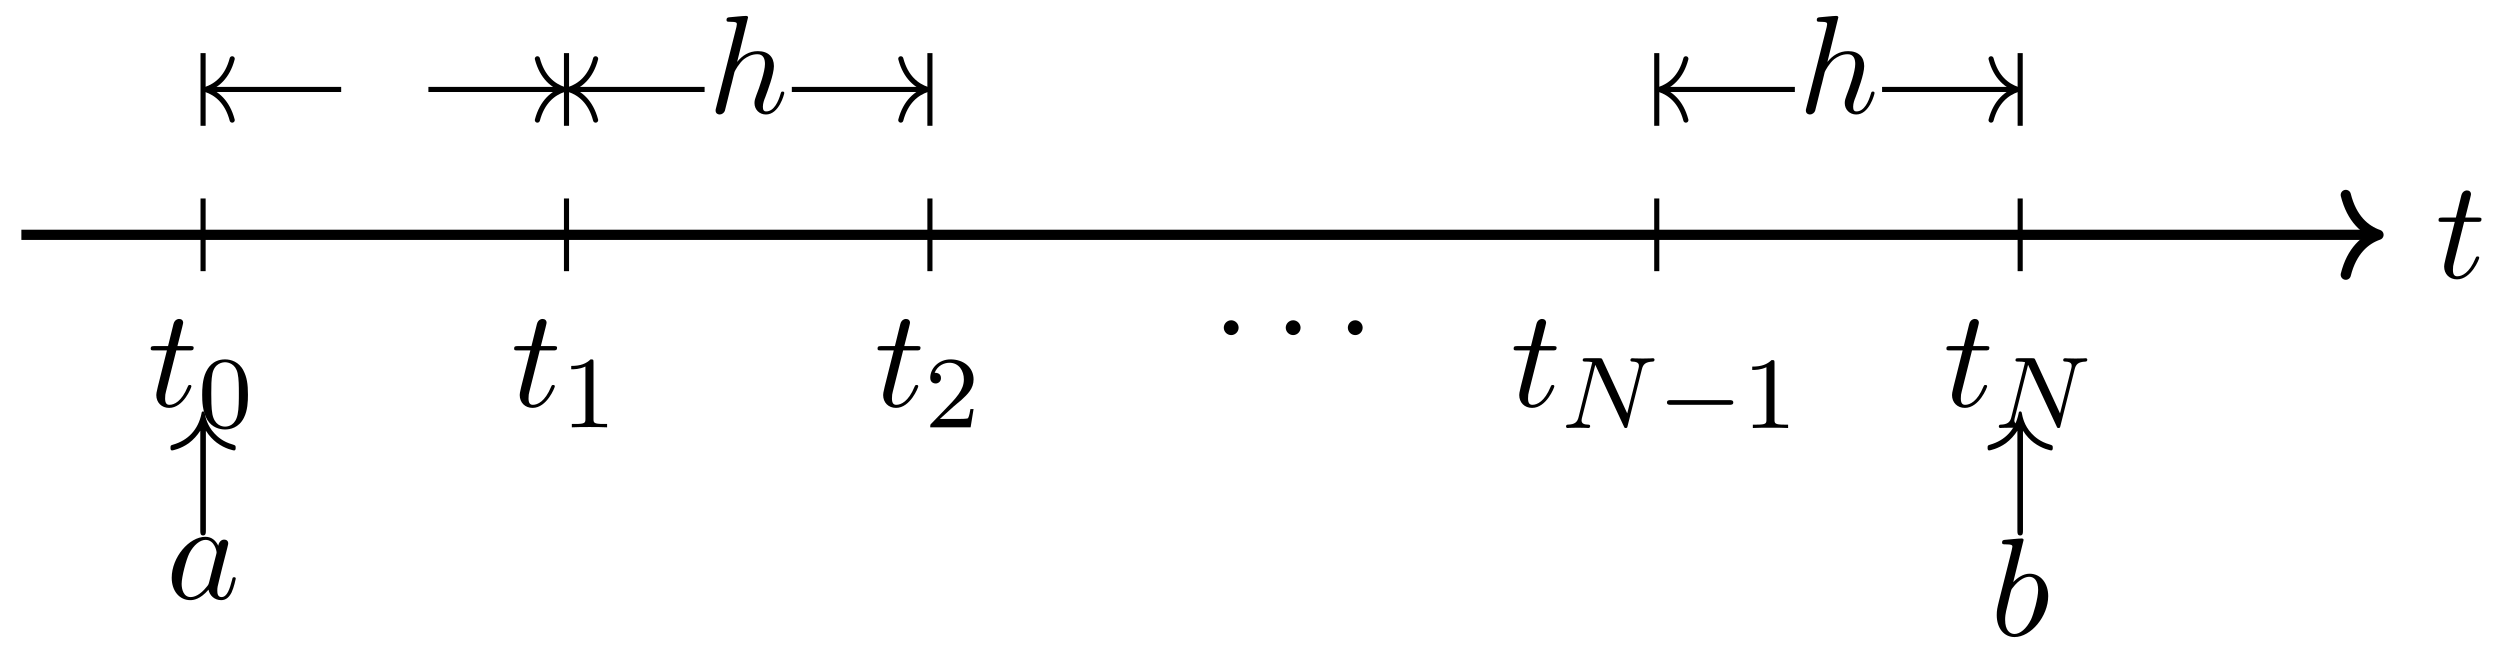 <svg xmlns="http://www.w3.org/2000/svg" xmlns:xlink="http://www.w3.org/1999/xlink" version="1.1" width="195" height="52" viewBox="0 0 195 52">
<defs>
<path id="font_1_5" d="M.206 .4H.3C.32 .4 .33 .4 .33 .42 .33 .431 .32 .431 .302 .431H.214C.25 .572 .255 .592 .255 .598 .255 .615 .243 .625 .226 .625 .223 .625 .195 .624 .186 .589L.147 .431H.053C.033 .431 .023 .431 .023 .412 .023 .4 .031 .4 .051 .4H.139C.067 .116 .063 .099 .063 .081 .063 .027 .101-.011 .155-.011 .257-.011 .314 .135 .314 .143 .314 .153 .306 .153 .302 .153 .293 .153 .292 .15 .287 .139 .244 .035 .191 .011 .157 .011 .136 .011 .126 .024 .126 .057 .126 .081 .128 .088 .132 .105L.206 .4Z"/>
<path id="font_2_1" d="M.489 .319C.489 .426 .478 .491 .445 .555 .401 .643 .32 .665 .265 .665 .139 .665 .093 .571 .079 .543 .043 .47 .041 .371 .041 .319 .041 .253 .044 .152 .092 .072 .138-.002 .212-.021 .265-.021 .313-.021 .399-.006 .449 .093 .486 .165 .489 .254 .489 .319M.265 .007C.231 .007 .162 .023 .141 .128 .13 .185 .13 .279 .13 .331 .13 .4 .13 .47 .141 .525 .162 .627 .24 .637 .265 .637 .299 .637 .368 .62 .388 .529 .4 .474 .4 .399 .4 .331 .4 .272 .4 .182 .388 .126 .367 .021 .298 .007 .265 .007Z"/>
<path id="font_2_2" d="M.314 .637C.314 .664 .312 .665 .285 .665 .244 .625 .191 .601 .096 .601V.568C.123 .568 .177 .568 .235 .595V.082C.235 .045 .232 .033 .137 .033H.102V0C.143 .003 .229 .003 .274 .003 .319 .003 .406 .003 .447 0V.033H.412C.317 .033 .314 .045 .314 .082V.637Z"/>
<path id="font_2_3" d="M.282 .204C.298 .219 .34 .252 .356 .266 .418 .323 .477 .378 .477 .469 .477 .588 .377 .665 .252 .665 .132 .665 .053 .574 .053 .485 .053 .436 .092 .429 .106 .429 .127 .429 .158 .444 .158 .482 .158 .534 .108 .534 .096 .534 .125 .607 .192 .632 .241 .632 .334 .632 .382 .553 .382 .469 .382 .365 .309 .289 .191 .168L.065 .038C.053 .027 .053 .025 .053 0H.448L.477 .179H.446C.443 .159 .435 .109 .423 .09 .417 .082 .341 .082 .325 .082H.147L.282 .204Z"/>
<path id="font_1_1" d="M.192 .053C.192 .082 .168 .106 .139 .106 .11 .106 .086 .082 .086 .053 .086 .024 .11 0 .139 0 .168 0 .192 .024 .192 .053Z"/>
<path id="font_3_1" d="M.792 .574C.804 .623 .826 .647 .898 .65 .908 .65 .916 .656 .916 .669 .916 .675 .911 .683 .901 .683 .894 .683 .875 .68 .801 .68 .721 .68 .708 .683 .699 .683 .683 .683 .68 .672 .68 .664 .68 .651 .693 .65 .702 .65 .763 .648 .763 .621 .763 .607 .763 .602 .763 .597 .759 .581L.649 .143 .408 .665C.4 .683 .398 .683 .374 .683H.244C.226 .683 .213 .683 .213 .664 .213 .65 .225 .65 .246 .65 .254 .65 .284 .65 .307 .644L.173 .107C.161 .057 .135 .035 .068 .033 .062 .033 .05 .032 .05 .014 .05 .008 .055 0 .065 0 .069 0 .092 .003 .164 .003 .243 .003 .258 0 .267 0 .271 0 .286 0 .286 .019 .286 .031 .275 .033 .268 .033 .232 .034 .202 .04 .202 .075 .202 .08 .205 .094 .205 .095L.336 .617H.337L.615 .018C.622 .002 .623 0 .634 0 .648 0 .649 .004 .653 .021L.792 .574Z"/>
<path id="font_4_1" d="M.699 .227C.715 .227 .737 .227 .737 .25 .737 .273 .715 .273 .699 .273H.126C.11 .273 .088 .273 .088 .25 .088 .227 .11 .227 .126 .227H.699Z"/>
<path id="font_5_1" d="M.27 .555C.294 .517 .322 .489 .347 .47 .408 .424 .469 .414 .471 .414 .483 .414 .483 .425 .483 .433 .483 .449 .482 .45 .46 .457 .392 .476 .353 .512 .33 .537 .279 .592 .267 .652 .261 .684 .26 .689 .256 .693 .25 .693 .241 .693 .24 .687 .238 .675 .215 .564 .144 .486 .034 .455 .019 .45 .017 .45 .017 .433 .017 .425 .017 .414 .029 .414 .032 .414 .091 .425 .148 .466 .181 .491 .208 .521 .23 .555V-.158C.23-.176 .23-.194 .25-.194 .27-.194 .27-.176 .27-.158V.555Z"/>
<path id="font_1_2" d="M.373 .378C.355 .415 .326 .442 .281 .442 .164 .442 .04 .295 .04 .149 .04 .055 .095-.011 .173-.011 .193-.011 .243-.007 .303 .064 .311 .022 .346-.011 .394-.011 .429-.011 .452 .012 .468 .044 .485 .08 .498 .141 .498 .143 .498 .153 .489 .153 .486 .153 .476 .153 .475 .149 .472 .135 .455 .07 .437 .011 .396 .011 .369 .011 .366 .037 .366 .057 .366 .079 .368 .087 .379 .131 .39 .173 .392 .183 .401 .221L.437 .361C.444 .389 .444 .391 .444 .395 .444 .412 .432 .422 .415 .422 .391 .422 .376 .4 .373 .378M.308 .119C.303 .101 .303 .099 .288 .082 .244 .027 .203 .011 .175 .011 .125 .011 .111 .066 .111 .105 .111 .155 .143 .278 .166 .324 .197 .383 .242 .42 .282 .42 .347 .42 .361 .338 .361 .332 .361 .326 .359 .32 .358 .315L.308 .119Z"/>
<path id="font_1_3" d="M.239 .683C.239 .684 .239 .694 .226 .694 .203 .694 .13 .686 .104 .684 .096 .683 .085 .682 .085 .664 .085 .652 .094 .652 .109 .652 .157 .652 .159 .645 .159 .635 .159 .628 .15 .594 .145 .573L.063 .247C.051 .197 .047 .181 .047 .146 .047 .051 .1-.011 .174-.011 .292-.011 .415 .138 .415 .282 .415 .373 .362 .442 .282 .442 .236 .442 .195 .413 .165 .382L.239 .683M.145 .305C.151 .327 .151 .329 .16 .34 .209 .405 .254 .42 .28 .42 .316 .42 .343 .39 .343 .326 .343 .267 .31 .152 .292 .114 .259 .047 .213 .011 .174 .011 .14 .011 .107 .038 .107 .112 .107 .131 .107 .15 .123 .213L.145 .305Z"/>
<path id="font_1_4" d="M.287 .683C.287 .684 .287 .694 .274 .694 .251 .694 .178 .686 .152 .684 .144 .683 .133 .682 .133 .664 .133 .652 .142 .652 .157 .652 .205 .652 .207 .645 .207 .635L.204 .615 .059 .039C.055 .025 .055 .023 .055 .017 .055-.006 .075-.011 .084-.011 .1-.011 .116 .001 .121 .015L.14 .091 .162 .181C.168 .203 .174 .225 .179 .248 .181 .254 .189 .287 .19 .293 .193 .302 .224 .358 .258 .385 .28 .401 .311 .42 .354 .42 .397 .42 .408 .386 .408 .35 .408 .296 .37 .187 .346 .126 .338 .103 .333 .091 .333 .071 .333 .024 .368-.011 .415-.011 .509-.011 .546 .135 .546 .143 .546 .153 .537 .153 .534 .153 .524 .153 .524 .15 .519 .135 .504 .082 .472 .011 .417 .011 .4 .011 .393 .021 .393 .044 .393 .069 .402 .093 .411 .115 .427 .158 .472 .277 .472 .335 .472 .4 .432 .442 .357 .442 .294 .442 .246 .411 .209 .365L.287 .683Z"/>
</defs>
<path transform="matrix(1,0,0,-1,15.84,18.316)" stroke-width=".797" stroke-linecap="butt" stroke-miterlimit="10" stroke-linejoin="miter" fill="none" stroke="#000000" d="M-14.173 0H169.284"/>
<path transform="matrix(1,0,0,-1,185.522,18.316)" stroke-width=".797" stroke-linecap="round" stroke-linejoin="round" fill="none" stroke="#000000" d="M-2.55 3.111C-2.084 1.244-1.046 .363 0 0-1.046-.363-2.084-1.244-2.55-3.111"/>
<use data-text="t" xlink:href="#font_1_5" transform="matrix(10.909,0,0,-10.909,189.955,21.671)"/>
<path transform="matrix(1,0,0,-1,15.84,18.316)" stroke-width=".399" stroke-linecap="butt" stroke-miterlimit="10" stroke-linejoin="miter" fill="none" stroke="#000000" d="M0 2.835V-2.835"/>
<use data-text="t" xlink:href="#font_1_5" transform="matrix(10.909,0,0,-10.909,11.504,31.696)"/>
<use data-text="0" xlink:href="#font_2_1" transform="matrix(7.97,0,0,-7.97,15.443,33.332)"/>
<path transform="matrix(1,0,0,-1,15.84,18.316)" stroke-width=".399" stroke-linecap="butt" stroke-miterlimit="10" stroke-linejoin="miter" fill="none" stroke="#000000" d="M28.347 2.835V-2.835"/>
<use data-text="t" xlink:href="#font_1_5" transform="matrix(10.909,0,0,-10.909,39.851,31.696)"/>
<use data-text="1" xlink:href="#font_2_2" transform="matrix(7.97,0,0,-7.97,43.79,33.332)"/>
<path transform="matrix(1,0,0,-1,15.84,18.316)" stroke-width=".399" stroke-linecap="butt" stroke-miterlimit="10" stroke-linejoin="miter" fill="none" stroke="#000000" d="M56.694 2.835V-2.835"/>
<use data-text="t" xlink:href="#font_1_5" transform="matrix(10.909,0,0,-10.909,68.198,31.696)"/>
<use data-text="2" xlink:href="#font_2_3" transform="matrix(7.97,0,0,-7.97,72.137,33.332)"/>
<path transform="matrix(1,0,0,-1,15.84,18.316)" stroke-width=".399" stroke-linecap="butt" stroke-miterlimit="10" stroke-linejoin="miter" fill="none" stroke="#000000" d="M85.04-2.835"/>
<use data-text="." xlink:href="#font_1_1" transform="matrix(10.909,0,0,-10.909,94.517,26.138)"/>
<use data-text="." xlink:href="#font_1_1" transform="matrix(10.909,0,0,-10.909,99.35,26.138)"/>
<use data-text="." xlink:href="#font_1_1" transform="matrix(10.909,0,0,-10.909,104.193,26.138)"/>
<path transform="matrix(1,0,0,-1,15.84,18.316)" stroke-width=".399" stroke-linecap="butt" stroke-miterlimit="10" stroke-linejoin="miter" fill="none" stroke="#000000" d="M113.387 2.835V-2.835"/>
<use data-text="t" xlink:href="#font_1_5" transform="matrix(10.909,0,0,-10.909,117.813,31.696)"/>
<use data-text="N" xlink:href="#font_3_1" transform="matrix(7.97,0,0,-7.97,121.752,33.385)"/>
<use data-text="&#x2212;" xlink:href="#font_4_1" transform="matrix(7.97,0,0,-7.97,129.322,33.385)"/>
<use data-text="1" xlink:href="#font_2_2" transform="matrix(7.97,0,0,-7.97,135.909,33.385)"/>
<path transform="matrix(1,0,0,-1,15.84,18.316)" stroke-width=".399" stroke-linecap="butt" stroke-miterlimit="10" stroke-linejoin="miter" fill="none" stroke="#000000" d="M141.734 2.835V-2.835"/>
<use data-text="t" xlink:href="#font_1_5" transform="matrix(10.909,0,0,-10.909,151.57,31.696)"/>
<use data-text="N" xlink:href="#font_3_1" transform="matrix(7.97,0,0,-7.97,155.509,33.385)"/>
<use data-text="&#x2191;" xlink:href="#font_5_1" transform="matrix(10.909,0,0,-10.909,13.113,39.65)"/>
<use data-text="a" xlink:href="#font_1_2" transform="matrix(10.909,0,0,-10.909,12.957,46.692)"/>
<use data-text="&#x2191;" xlink:href="#font_5_1" transform="matrix(10.909,0,0,-10.909,154.847,39.65)"/>
<use data-text="b" xlink:href="#font_1_3" transform="matrix(10.909,0,0,-10.909,155.233,49.571)"/>
<path transform="matrix(1,0,0,-1,15.84,18.316)" stroke-width=".399" stroke-linecap="butt" stroke-miterlimit="10" stroke-linejoin="miter" fill="none" stroke="#000000" d="M0 8.504V14.173"/>
<path transform="matrix(1,0,0,-1,15.84,18.316)" stroke-width=".399" stroke-linecap="butt" stroke-miterlimit="10" stroke-linejoin="miter" fill="none" stroke="#000000" d="M.399 11.339H10.772"/>
<path transform="matrix(-1,-0,0,1,16.039,6.977)" stroke-width=".399" stroke-linecap="round" stroke-linejoin="round" fill="none" stroke="#000000" d="M-2.072 2.391C-1.694 .956-.85 .279 0 0-.85-.279-1.694-.956-2.072-2.391"/>
<path transform="matrix(1,0,0,-1,15.84,18.316)" stroke-width=".399" stroke-linecap="butt" stroke-miterlimit="10" stroke-linejoin="miter" fill="none" stroke="#000000" d="M17.575 11.339H27.948"/>
<path transform="matrix(1,0,0,-1,43.988,6.977)" stroke-width=".399" stroke-linecap="round" stroke-linejoin="round" fill="none" stroke="#000000" d="M-2.072 2.391C-1.694 .956-.85 .279 0 0-.85-.279-1.694-.956-2.072-2.391"/>
<path transform="matrix(1,0,0,-1,15.84,18.316)" stroke-width=".399" stroke-linecap="butt" stroke-miterlimit="10" stroke-linejoin="miter" fill="none" stroke="#000000" d="M28.347 8.504V14.173"/>
<path transform="matrix(1,0,0,-1,15.84,18.316)" stroke-width=".399" stroke-linecap="butt" stroke-miterlimit="10" stroke-linejoin="miter" fill="none" stroke="#000000" d="M28.745 11.339H39.119"/>
<path transform="matrix(-1,-0,0,1,44.386,6.977)" stroke-width=".399" stroke-linecap="round" stroke-linejoin="round" fill="none" stroke="#000000" d="M-2.072 2.391C-1.694 .956-.85 .279 0 0-.85-.279-1.694-.956-2.072-2.391"/>
<path transform="matrix(1,0,0,-1,15.84,18.316)" stroke-width=".399" stroke-linecap="butt" stroke-miterlimit="10" stroke-linejoin="miter" fill="none" stroke="#000000" d="M42.52 5.669"/>
<use data-text="h" xlink:href="#font_1_4" transform="matrix(10.909,0,0,-10.909,55.217,8.811)"/>
<path transform="matrix(1,0,0,-1,15.84,18.316)" stroke-width=".399" stroke-linecap="butt" stroke-miterlimit="10" stroke-linejoin="miter" fill="none" stroke="#000000" d="M45.922 11.339H56.295"/>
<path transform="matrix(1,0,0,-1,72.334,6.977)" stroke-width=".399" stroke-linecap="round" stroke-linejoin="round" fill="none" stroke="#000000" d="M-2.072 2.391C-1.694 .956-.85 .279 0 0-.85-.279-1.694-.956-2.072-2.391"/>
<path transform="matrix(1,0,0,-1,15.84,18.316)" stroke-width=".399" stroke-linecap="butt" stroke-miterlimit="10" stroke-linejoin="miter" fill="none" stroke="#000000" d="M56.694 8.504V14.173"/>
<path transform="matrix(1,0,0,-1,15.84,18.316)" stroke-width=".399" stroke-linecap="butt" stroke-miterlimit="10" stroke-linejoin="miter" fill="none" stroke="#000000" d="M113.387 8.504V14.173"/>
<path transform="matrix(1,0,0,-1,15.84,18.316)" stroke-width=".399" stroke-linecap="butt" stroke-miterlimit="10" stroke-linejoin="miter" fill="none" stroke="#000000" d="M113.786 11.339H124.159"/>
<path transform="matrix(-1,-0,0,1,129.426,6.977)" stroke-width=".399" stroke-linecap="round" stroke-linejoin="round" fill="none" stroke="#000000" d="M-2.072 2.391C-1.694 .956-.85 .279 0 0-.85-.279-1.694-.956-2.072-2.391"/>
<path transform="matrix(1,0,0,-1,15.84,18.316)" stroke-width=".399" stroke-linecap="butt" stroke-miterlimit="10" stroke-linejoin="miter" fill="none" stroke="#000000" d="M127.561 5.669"/>
<use data-text="h" xlink:href="#font_1_4" transform="matrix(10.909,0,0,-10.909,140.258,8.811)"/>
<path transform="matrix(1,0,0,-1,15.84,18.316)" stroke-width=".399" stroke-linecap="butt" stroke-miterlimit="10" stroke-linejoin="miter" fill="none" stroke="#000000" d="M130.962 11.339H141.336"/>
<path transform="matrix(1,0,0,-1,157.375,6.977)" stroke-width=".399" stroke-linecap="round" stroke-linejoin="round" fill="none" stroke="#000000" d="M-2.072 2.391C-1.694 .956-.85 .279 0 0-.85-.279-1.694-.956-2.072-2.391"/>
<path transform="matrix(1,0,0,-1,15.84,18.316)" stroke-width=".399" stroke-linecap="butt" stroke-miterlimit="10" stroke-linejoin="miter" fill="none" stroke="#000000" d="M141.734 8.504V14.173"/>
</svg>
